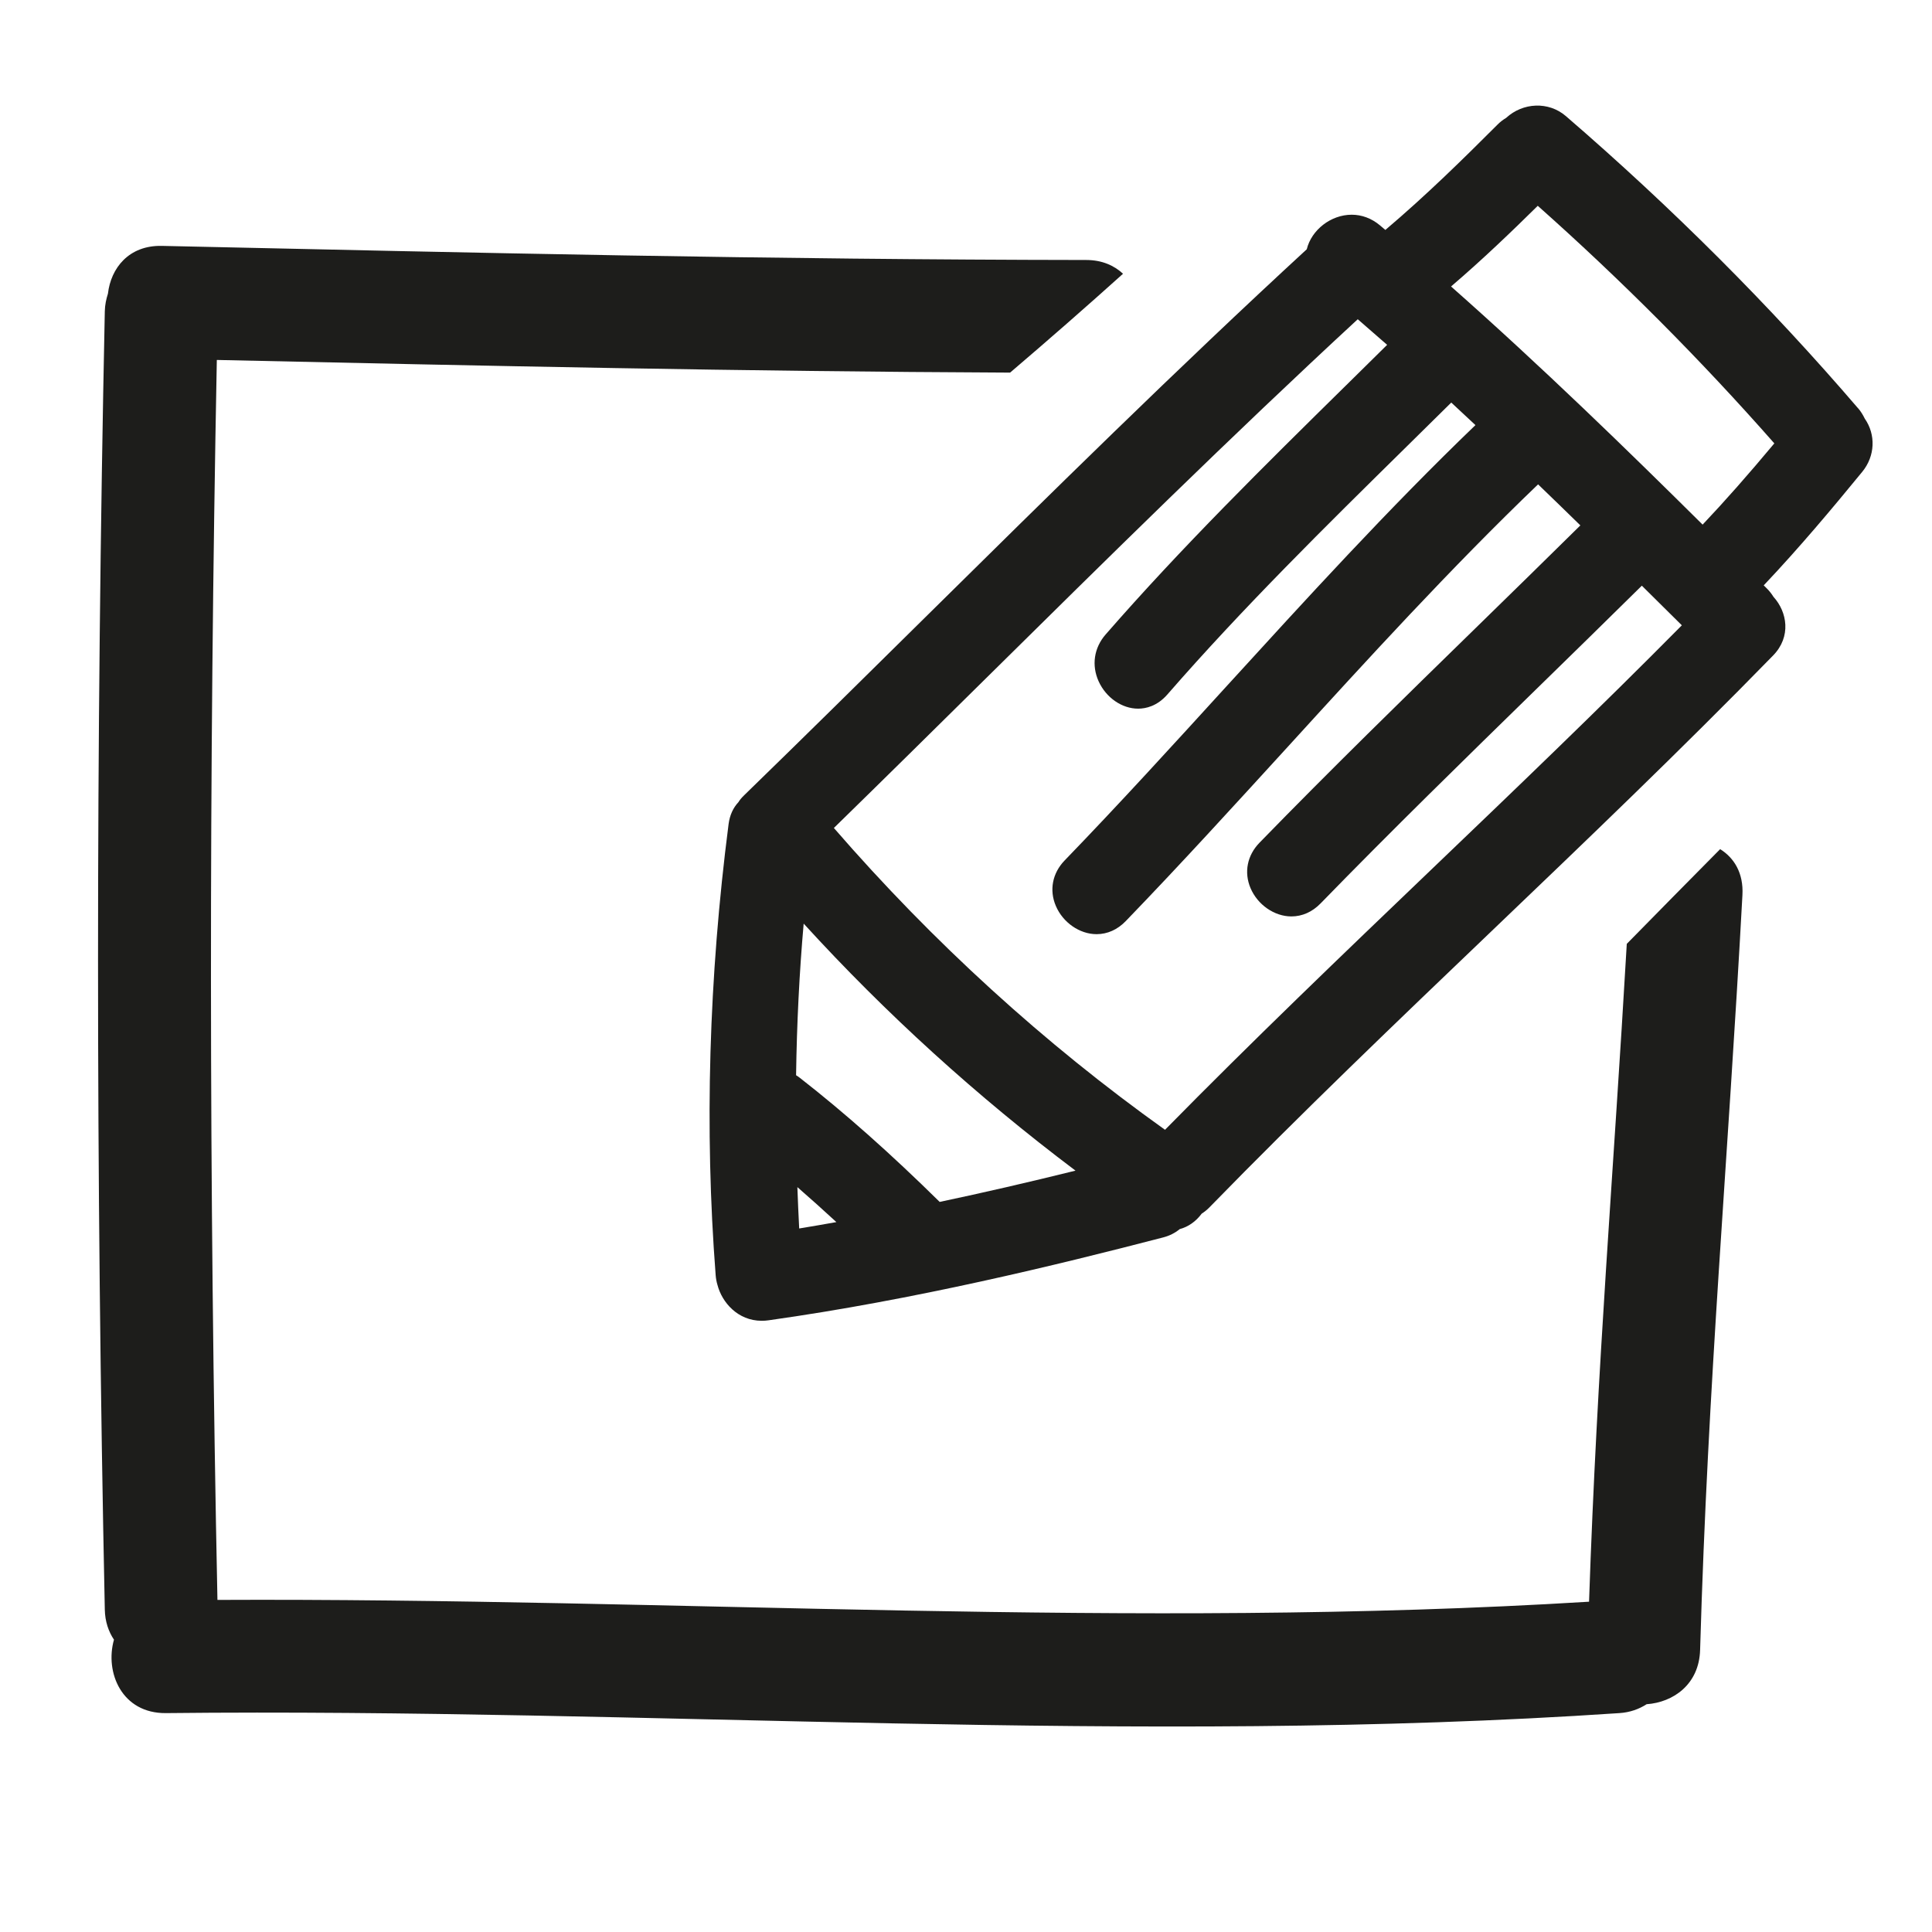 <svg xmlns="http://www.w3.org/2000/svg" viewBox="0 0 100 100" enable-background="new 0 0 100 100"><g fill="#1d1d1b"><path d="m83.82 88.67c.557-.037 1.021-.21 1.409-.46 1.381-.097 2.716-1.026 2.768-2.805.407-14.02 1.432-25.08 2.191-39.08.062-1.138-.433-1.925-1.154-2.373-1.616 1.628-3.223 3.266-4.832 4.902-.692 11.978-1.533 21.725-1.953 34.05-23.652 1.453-47.32-.205-70.994-.093-.439-21.392-.444-42.786-.032-64.18 14.157.311 27.11.593 41.06.655 1.97-1.681 3.919-3.385 5.845-5.117-.462-.428-1.09-.711-1.904-.712-16.438-.021-31.41-.366-47.843-.73-1.718-.038-2.643 1.156-2.794 2.473-.088.278-.155.575-.162.913-.467 22.399-.467 44.8 0 67.2.013.626.196 1.139.474 1.557-.481 1.696.409 3.824 2.691 3.8 25.09-.269 50.17 1.689 75.23 0"/><path d="m96.18 21.14c-4.548-5.303-9.638-10.392-15.13-15.13-.896-.773-2.227-.707-3.093.092-.169.102-.31.211-.439.341-1.776 1.776-3.679 3.65-5.812 5.459l-.287-.244c-.427-.356-.931-.544-1.456-.544-1.077 0-2.08.786-2.325 1.788-6.734 6.2-13.35 12.734-19.747 19.05-3.117 3.08-6.234 6.16-9.376 9.213-.132.127-.244.264-.288.348-.282.3-.455.683-.515 1.138-1.026 7.95-1.252 15.808-.669 23.357.014.176.046.346.093.499.229.895 1.044 1.857 2.294 1.857.113 0 .229-.008.348-.025 7.559-1.063 14.887-2.851 20.426-4.29.324-.083.612-.228.858-.43.444-.119.841-.398 1.138-.801.152-.098.28-.202.396-.321 4.754-4.878 9.761-9.667 14.604-14.299 4.83-4.621 9.826-9.399 14.577-14.271.949-.974.729-2.252.019-3.034-.099-.159-.207-.296-.328-.418l-.178-.177c1.844-1.947 3.537-3.97 5.099-5.876.672-.82.708-1.928.131-2.755-.102-.21-.211-.379-.342-.535m-54.58 26.674c4.24 4.649 8.965 8.943 14.07 12.786-2.439.604-4.75 1.136-7.03 1.619-2.551-2.513-4.918-4.613-7.23-6.416-.063-.05-.131-.097-.203-.141.038-2.685.17-5.318.393-7.848m33.507-32.977c1.626-1.391 3.16-2.864 4.489-4.177 4.336 3.852 8.451 7.985 12.245 12.297-1.37 1.64-2.565 2.994-3.712 4.205-3.84-3.807-8.34-8.19-13.02-12.325m-5.445 5.126c-4.181 4.117-8.504 8.374-12.436 12.887-.603.691-.736 1.599-.359 2.427.384.844 1.205 1.411 2.042 1.411.399 0 .986-.128 1.516-.736 3.906-4.485 8.217-8.729 12.385-12.833.77-.758 1.539-1.516 2.307-2.275.42.387.836.777 1.252 1.167-4.509 4.334-8.778 9.02-12.911 13.547-2.71 2.972-5.513 6.05-8.352 8.986-.634.656-.805 1.535-.457 2.352.365.862 1.233 1.464 2.109 1.464.562 0 1.084-.234 1.511-.677 2.848-2.949 5.653-6.03 8.367-9 4.155-4.556 8.448-9.264 12.975-13.605.726.697 1.445 1.399 2.165 2.101l.023.023c-1.795 1.773-3.601 3.537-5.406 5.3-3.702 3.614-7.53 7.352-11.203 11.126-.635.653-.809 1.53-.464 2.346.365.864 1.235 1.468 2.115 1.468.561 0 1.083-.232 1.511-.672 3.667-3.769 7.494-7.505 11.195-11.12 1.814-1.772 3.629-3.544 5.434-5.327.691.683 1.383 1.365 2.071 2.051-4.255 4.301-8.692 8.55-12.988 12.663-4.555 4.361-9.261 8.868-13.763 13.449-6.245-4.456-12.01-9.708-17.14-15.622 2.619-2.558 5.224-5.13 7.828-7.703 6.255-6.178 12.719-12.562 19.288-18.629.51.439 1.017.881 1.521 1.325-.71.703-1.423 1.405-2.136 2.107m-26.375 43.3c-.64.114-1.279.225-1.921.33-.038-.713-.068-1.427-.094-2.141.665.578 1.339 1.184 2.02 1.811"/></g></svg>